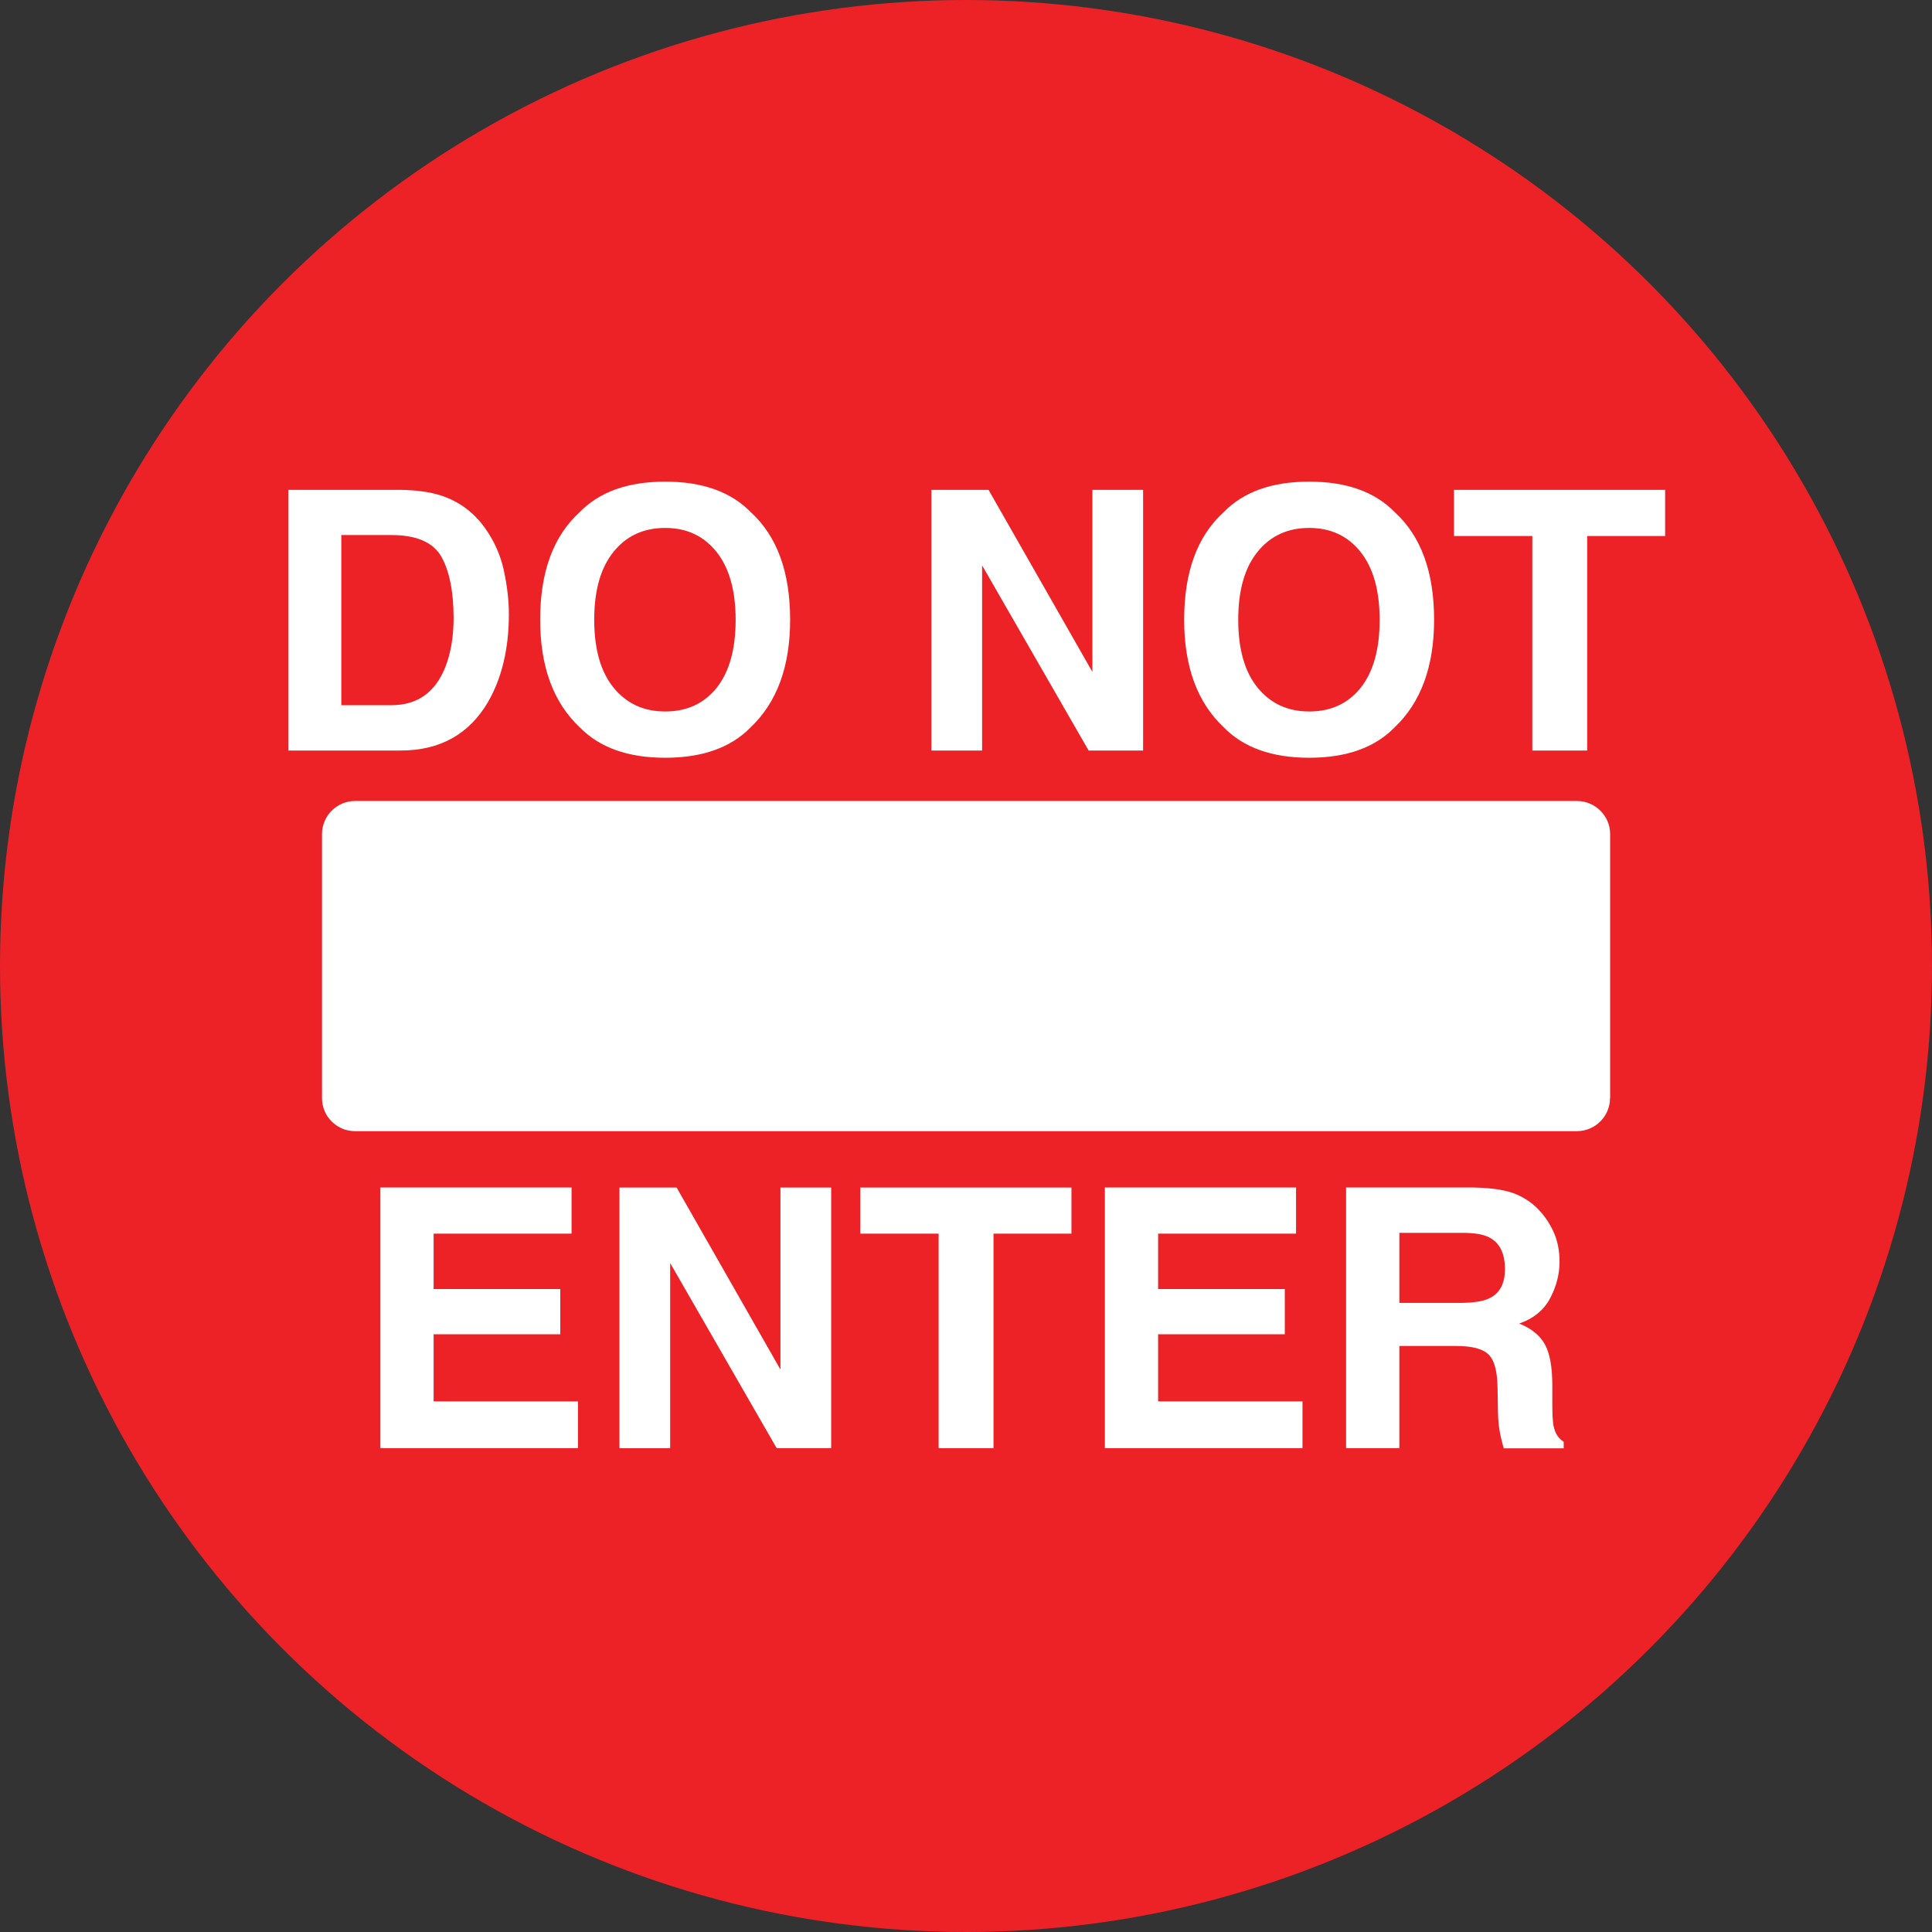 <?xml version="1.0" encoding="utf-8"?>
<!-- Generator: Adobe Illustrator 16.0.0, SVG Export Plug-In . SVG Version: 6.00 Build 0)  -->
<!DOCTYPE svg PUBLIC "-//W3C//DTD SVG 1.1//EN" "http://www.w3.org/Graphics/SVG/1.1/DTD/svg11.dtd">
<svg version="1.1" id="_x35_0m" xmlns="http://www.w3.org/2000/svg" xmlns:xlink="http://www.w3.org/1999/xlink" x="0px" y="0px"
	 width="144px" height="144px" viewBox="0 0 144 144" enable-background="new 0 0 144 144" xml:space="preserve">
<rect x="0" y="0" width="144" height="144" fill="#333333" stroke="none"/>
<g>
	<circle fill="#EC2227" cx="72" cy="72" r="72"/>
	<path fill="#FFFFFF" d="M120,81.851c0,1.359-1.11,2.459-2.47,2.459H26.46c-1.351,0-2.46-1.1-2.46-2.459V62.16
		c0-1.351,1.109-2.46,2.46-2.46h91.08c1.35,0,2.47,1.109,2.47,2.46v19.69H120z"/>
	<g>
		<path fill="#FFFFFF" d="M29.86,55.94h-8.37V36.51h8.37c1.2,0.021,2.209,0.161,3.009,0.421c1.36,0.449,2.471,1.27,3.31,2.469
			c0.681,0.971,1.14,2.011,1.38,3.141c0.24,1.131,0.37,2.2,0.37,3.221c0,2.579-0.52,4.77-1.56,6.57
			C34.96,54.729,32.79,55.94,29.86,55.94z M32.879,41.46c-0.62-1.05-1.859-1.58-3.7-1.58h-3.74v12.68h3.74
			c1.92,0,3.25-0.939,4.01-2.83c0.41-1.039,0.62-2.27,0.62-3.699C33.8,44.051,33.49,42.53,32.879,41.46z"/>
		<path fill="#FFFFFF" d="M49.58,56.479c-2.779,0-4.9-0.76-6.37-2.27c-1.97-1.85-2.95-4.529-2.95-8.02c0-3.561,0.98-6.23,2.95-8.02
			c1.47-1.511,3.59-2.271,6.37-2.271c2.78,0,4.9,0.761,6.371,2.271c1.959,1.779,2.94,4.459,2.94,8.02c0,3.49-0.98,6.16-2.94,8.02
			C54.48,55.72,52.36,56.479,49.58,56.479z M53.42,51.26c0.94-1.189,1.41-2.869,1.41-5.06c0-2.18-0.47-3.86-1.42-5.06
			c-0.951-1.19-2.221-1.79-3.831-1.79s-2.89,0.59-3.85,1.779C44.77,42.32,44.29,44,44.29,46.19c0,2.189,0.48,3.88,1.439,5.06
			c0.96,1.181,2.24,1.78,3.85,1.78S52.47,52.44,53.42,51.26z"/>
		<path fill="#FFFFFF" d="M85.2,55.94h-4.06l-7.94-13.8v13.8h-3.78V36.51h4.26l7.74,13.57V36.51h3.78V55.94z"/>
		<path fill="#FFFFFF" d="M97.58,56.479c-2.78,0-4.9-0.76-6.37-2.27c-1.97-1.85-2.95-4.529-2.95-8.02c0-3.561,0.979-6.23,2.95-8.02
			c1.47-1.511,3.59-2.271,6.37-2.271s4.899,0.761,6.37,2.271c1.959,1.779,2.939,4.459,2.939,8.02c0,3.49-0.98,6.16-2.939,8.02
			C102.479,55.72,100.36,56.479,97.58,56.479z M101.42,51.26c0.939-1.189,1.41-2.869,1.41-5.06c0-2.18-0.47-3.86-1.419-5.06
			c-0.95-1.19-2.22-1.79-3.83-1.79s-2.89,0.59-3.85,1.779C92.77,42.32,92.29,44,92.29,46.19c0,2.189,0.48,3.88,1.441,5.06
			c0.959,1.181,2.239,1.78,3.85,1.78S100.47,52.44,101.42,51.26z"/>
		<path fill="#FFFFFF" d="M124.109,36.51v3.44H118.3v15.99h-4.09V39.95h-5.84v-3.439L124.109,36.51L124.109,36.51z"/>
		<path fill="#FFFFFF" d="M41.76,99.45h-9.44v5h10.76v3.49H28.35v-19.43H42.6v3.439H32.32v4.129h9.44V99.45z"/>
		<path fill="#FFFFFF" d="M61.95,107.94h-4.06L49.95,94.14v13.801h-3.78v-19.43h4.26l7.74,13.568V88.511h3.78V107.94z"/>
		<path fill="#FFFFFF" d="M79.86,88.511v3.439H74.05v15.99h-4.09V91.95h-5.84v-3.439H79.86L79.86,88.511z"/>
		<path fill="#FFFFFF" d="M95.76,99.45h-9.441v5H97.08v3.49H82.35v-19.43H96.6v3.439h-10.28v4.129h9.441V99.45z"/>
		<path fill="#FFFFFF" d="M108.49,100.32h-4.19v7.62h-3.971v-19.43h9.53c1.36,0.029,2.41,0.189,3.141,0.5
			c0.73,0.309,1.36,0.76,1.87,1.359c0.42,0.489,0.76,1.04,1,1.629c0.239,0.591,0.369,1.281,0.369,2.041
			c0,0.92-0.229,1.83-0.699,2.721c-0.47,0.89-1.24,1.52-2.31,1.89c0.9,0.359,1.53,0.869,1.91,1.54c0.37,0.66,0.56,1.68,0.56,3.04
			v1.31c0,0.891,0.03,1.49,0.11,1.811c0.11,0.5,0.351,0.869,0.74,1.109v0.49h-4.47c-0.12-0.431-0.21-0.781-0.26-1.041
			c-0.11-0.539-0.16-1.1-0.171-1.67l-0.03-1.81c-0.02-1.24-0.24-2.069-0.68-2.479C110.5,100.52,109.69,100.32,108.49,100.32z
			 M110.96,96.79c0.81-0.37,1.21-1.101,1.21-2.189c0-1.182-0.391-1.971-1.171-2.371c-0.439-0.23-1.099-0.34-1.979-0.34h-4.72v5.22
			h4.6C109.81,97.1,110.5,97.001,110.96,96.79z"/>
	</g>
</g>
</svg>
